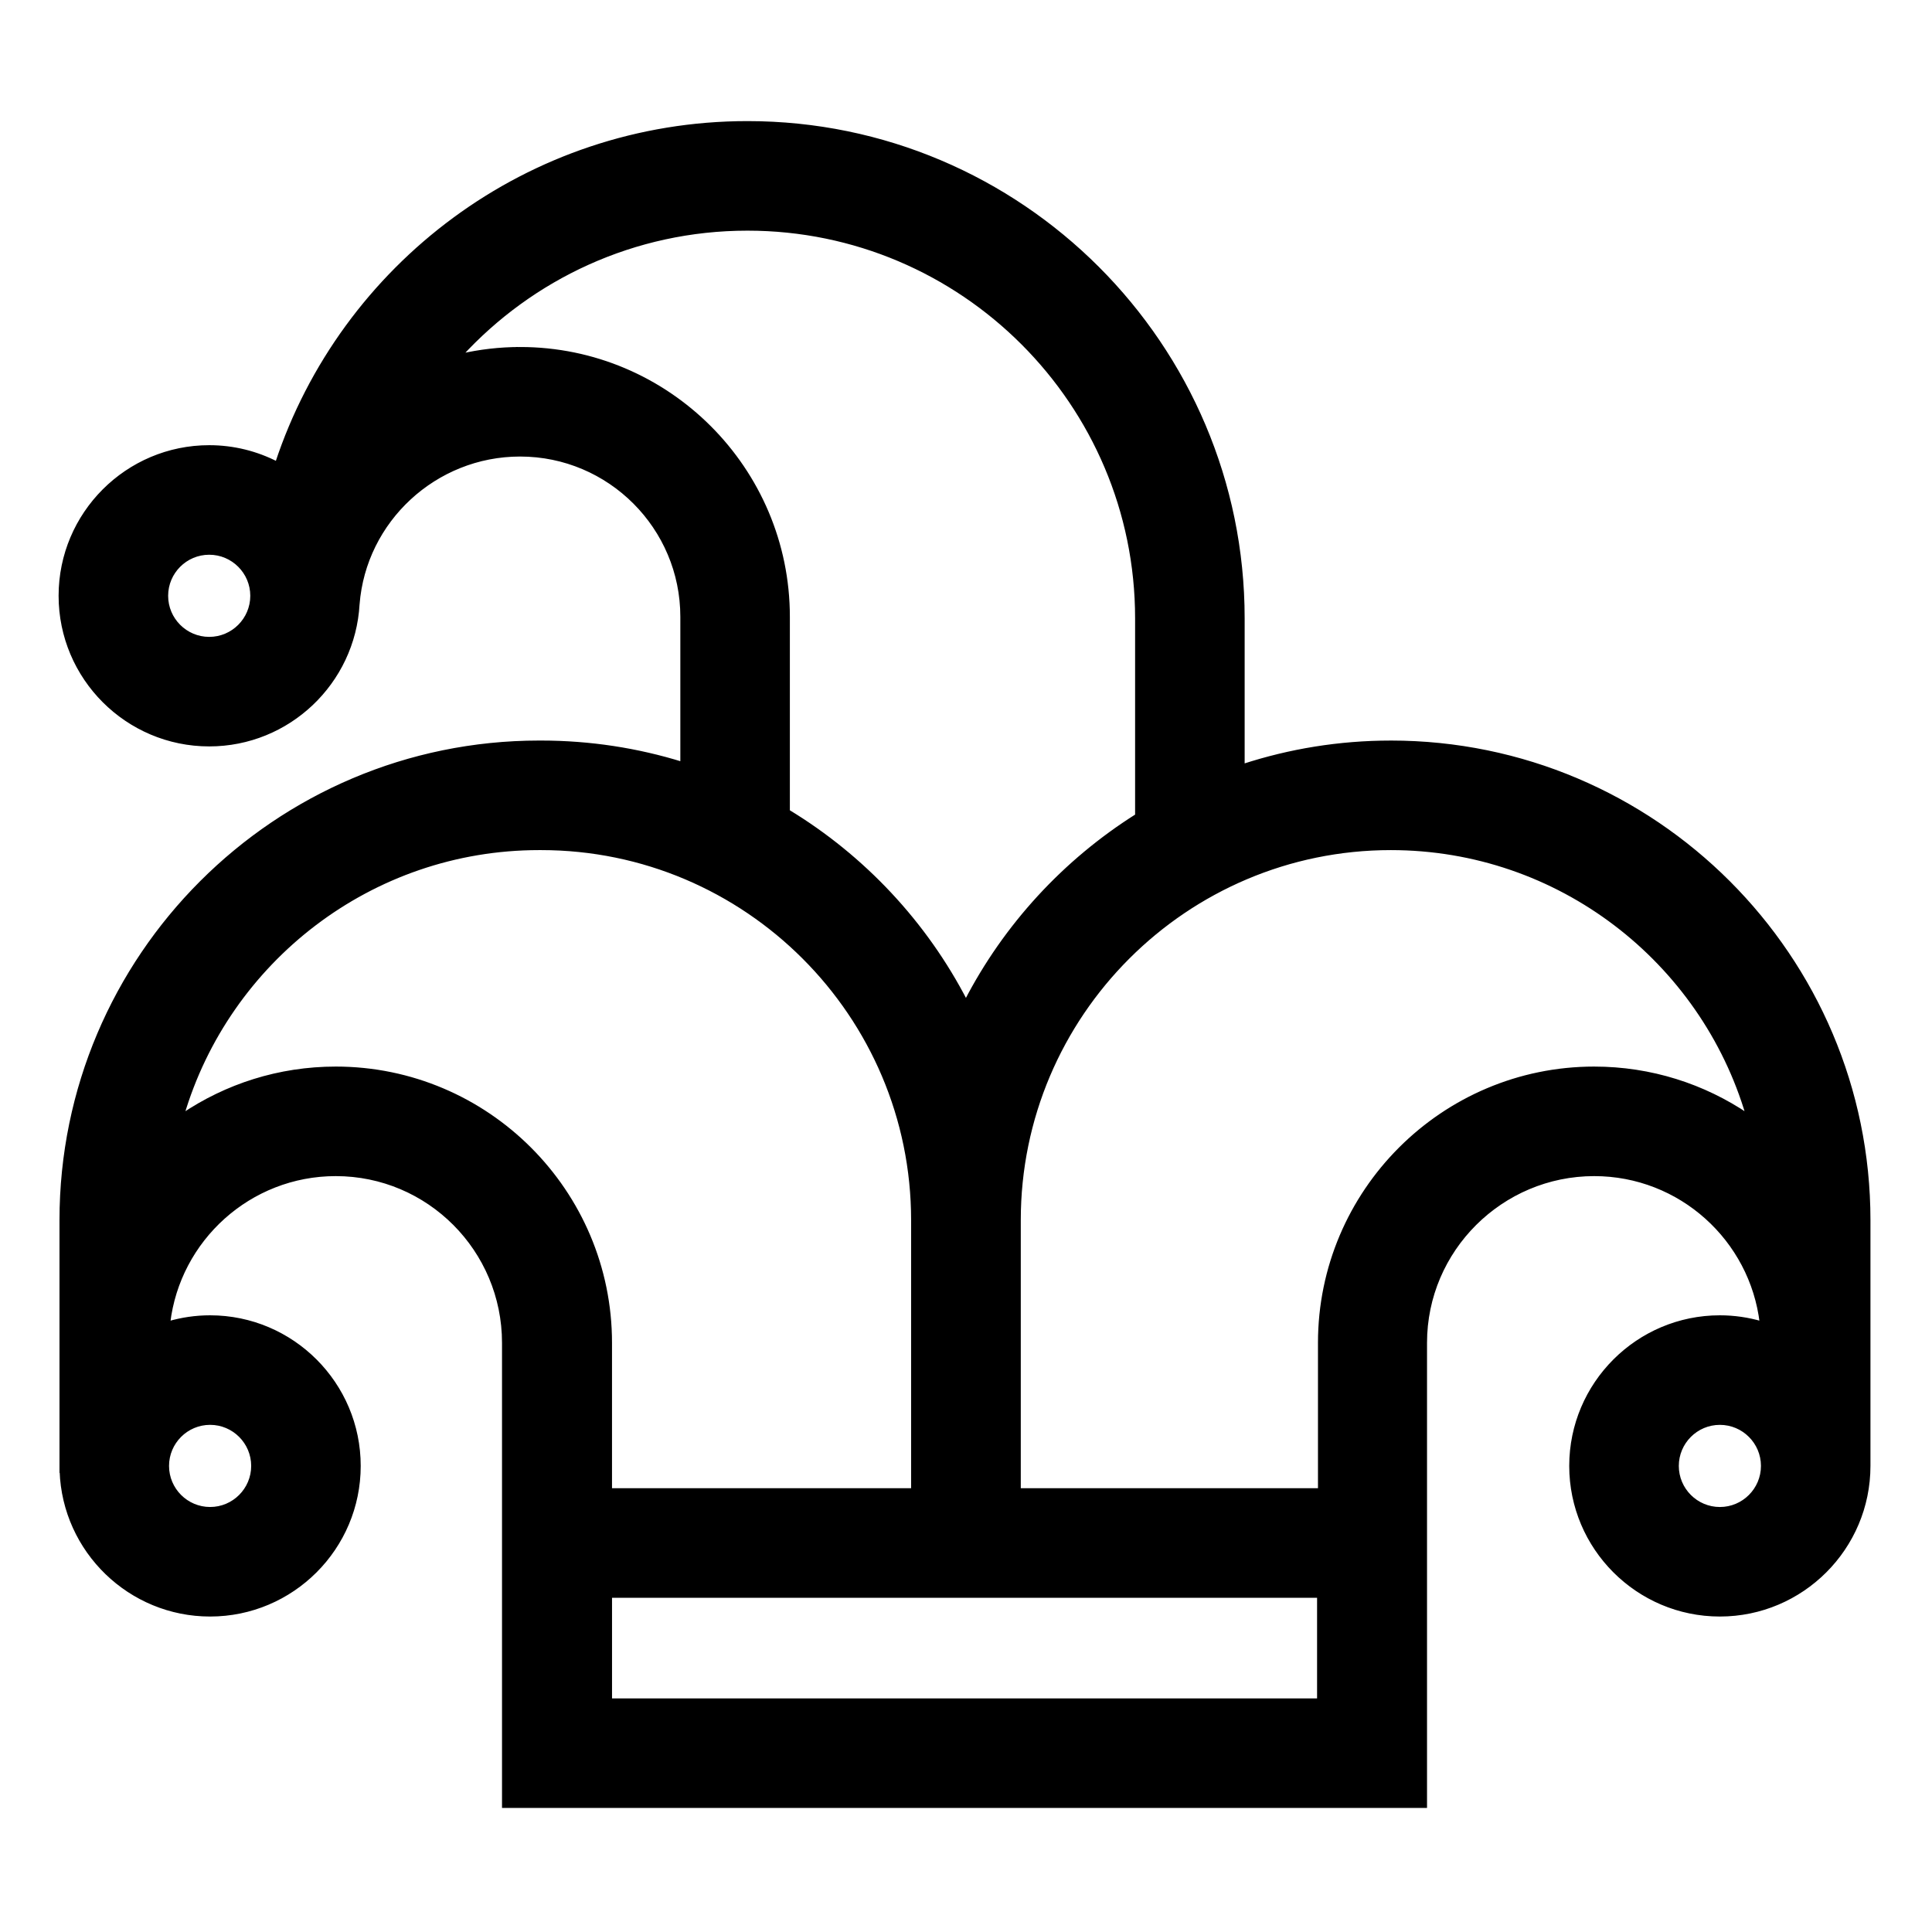 <?xml version="1.0" encoding="UTF-8"?>
<svg width="64" height="64" enable-background="new 0 0 512 512" version="1.1" viewBox="0 0 64 64" xmlns="http://www.w3.org/2000/svg" xmlns:cc="http://creativecommons.org/ns#" xmlns:dc="http://purl.org/dc/elements/1.1/" xmlns:rdf="http://www.w3.org/1999/02/22-rdf-syntax-ns#">
 <g transform="matrix(.117 0 0 .117 2 2)" stroke="currentColor" fill="currentColor">
  <path d="m376.7 193.08c-14.618 0-28.697 2.34-41.895 6.648v-41.765c0-77.344-62.924-140.27-140.27-140.27-62.025 0-114.77 40.47-133.23 96.388-5.754-2.952-12.266-4.629-19.165-4.629-23.238 0-42.143 18.906-42.143 42.143s18.905 42.143 42.143 42.143c22.435 0 40.826-17.622 42.071-39.751 1e-3 -0.01 6e-3 -0.019 7e-3 -0.029 1.833-23.628 21.849-42.292 45.939-42.292 25.294 0 45.872 20.579 45.872 45.873v41.557c-12.629-3.91-26.042-6.018-39.939-6.018h-0.541c-74.603 0-135.3 60.694-135.3 135.3v71.044h0.037c0.778 22.559 19.36 40.674 42.106 40.674 23.238 0 42.143-18.905 42.143-42.143s-18.905-42.143-42.143-42.143c-4.092 0-8.045 0.597-11.788 1.69 2.784-23.671 22.956-42.1 47.362-42.1 26.303 0 47.575 21.399 47.575 47.703v131.19h260.9v-131.19c0-26.303 21.527-47.703 47.831-47.703 24.407 0 44.579 18.429 47.362 42.1-3.743-1.093-7.696-1.69-11.788-1.69-23.238 0-42.143 18.905-42.143 42.143s18.905 42.143 42.143 42.143 42.143-18.905 42.143-42.143v-69.575c1e-3 -74.602-60.693-135.3-135.3-135.3zm-334.56-29.355c-6.688 0-12.128-5.44-12.128-12.128s5.44-12.128 12.128-12.128 12.128 5.441 12.128 12.128-5.44 12.128-12.128 12.128zm88.017-82.071c-5.82 0-11.481 0.681-16.929 1.927 20.171-22.033 49.153-35.871 81.309-35.871 60.794 0 110.25 49.459 110.25 110.25v55.861c-20.463 12.892-37.25 31.107-48.395 52.692-11.498-22.271-28.999-40.959-50.351-53.909v-55.065c0-41.845-34.043-75.888-75.887-75.888zm-87.762 304.17c6.688 0 12.128 5.441 12.128 12.128s-5.44 12.128-12.128 12.128-12.128-5.441-12.128-12.128 5.44-12.128 12.128-12.128zm35.574-100.44c-16.074 0-31.024 4.906-43.432 13.298 12.851-43.639 53.268-75.588 101.01-75.588h0.541c58.052 0 105.28 47.229 105.28 105.28v76.386h-85.685v-41.661c0-42.853-34.864-77.717-77.718-77.717zm278.34 178.9h-200.62v-29.501h200.62v29.501zm77.973-178.9c-42.853 0-77.717 34.864-77.717 77.717v41.661h-85.145v-76.386c0-58.053 47.23-105.28 105.28-105.28 47.744 0 88.16 31.948 101.01 75.587-12.408-8.392-27.358-13.297-43.432-13.297zm35.575 124.7c-6.688 0-12.128-5.441-12.128-12.128s5.44-12.128 12.128-12.128 12.128 5.441 12.128 12.128-5.44 12.128-12.128 12.128z"/>
 </g>
</svg>
